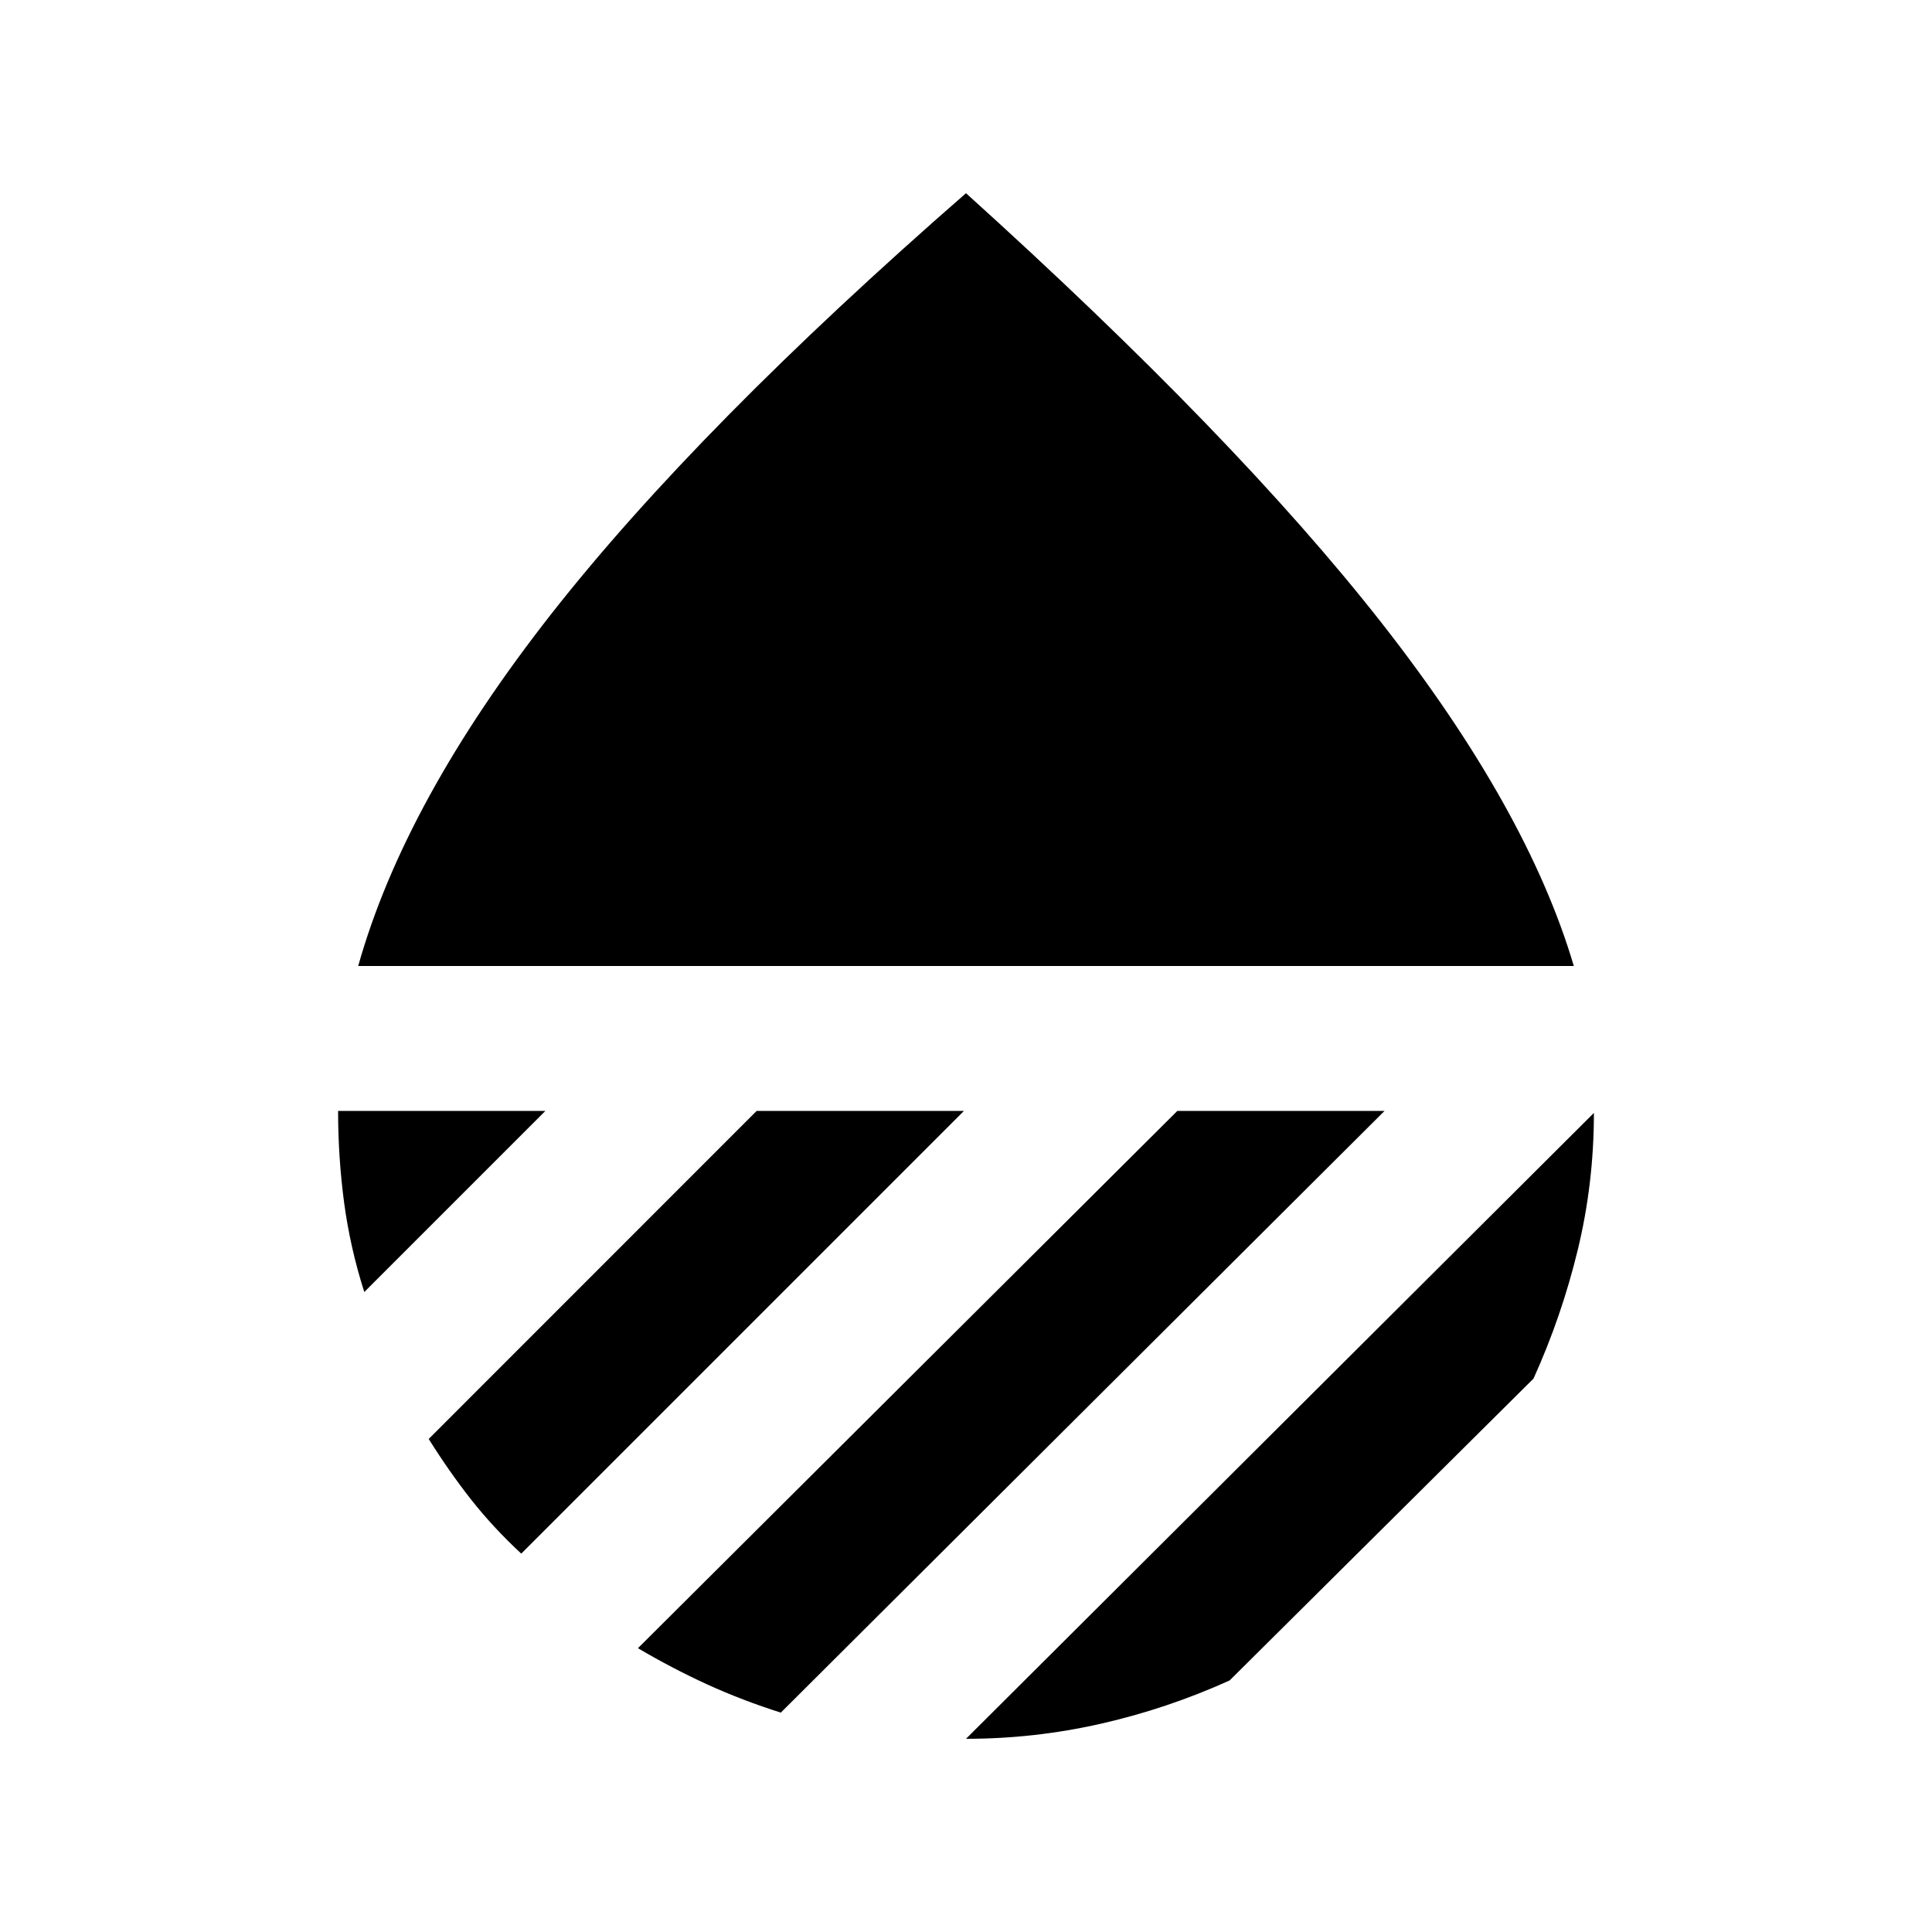 <svg xmlns="http://www.w3.org/2000/svg" height="20" width="20"><path d="M3.708 10q.48-1.708 2-3.646Q7.229 4.417 10 2q2.792 2.521 4.302 4.448 1.51 1.927 1.99 3.552ZM16.5 11.521q0 .729-.167 1.417-.166.687-.458 1.333l-3.146 3.125q-.646.292-1.333.448Q10.708 18 10 18Zm-4.312-.021h2.145l-6.25 6.229q-.395-.125-.76-.291-.365-.167-.719-.376Zm-4.355 0h2.146l-4.583 4.583q-.292-.271-.521-.562-.229-.292-.437-.625Zm-4.333 0h2.146l-1.875 1.875q-.146-.458-.209-.927-.062-.469-.062-.948Z"/></svg>